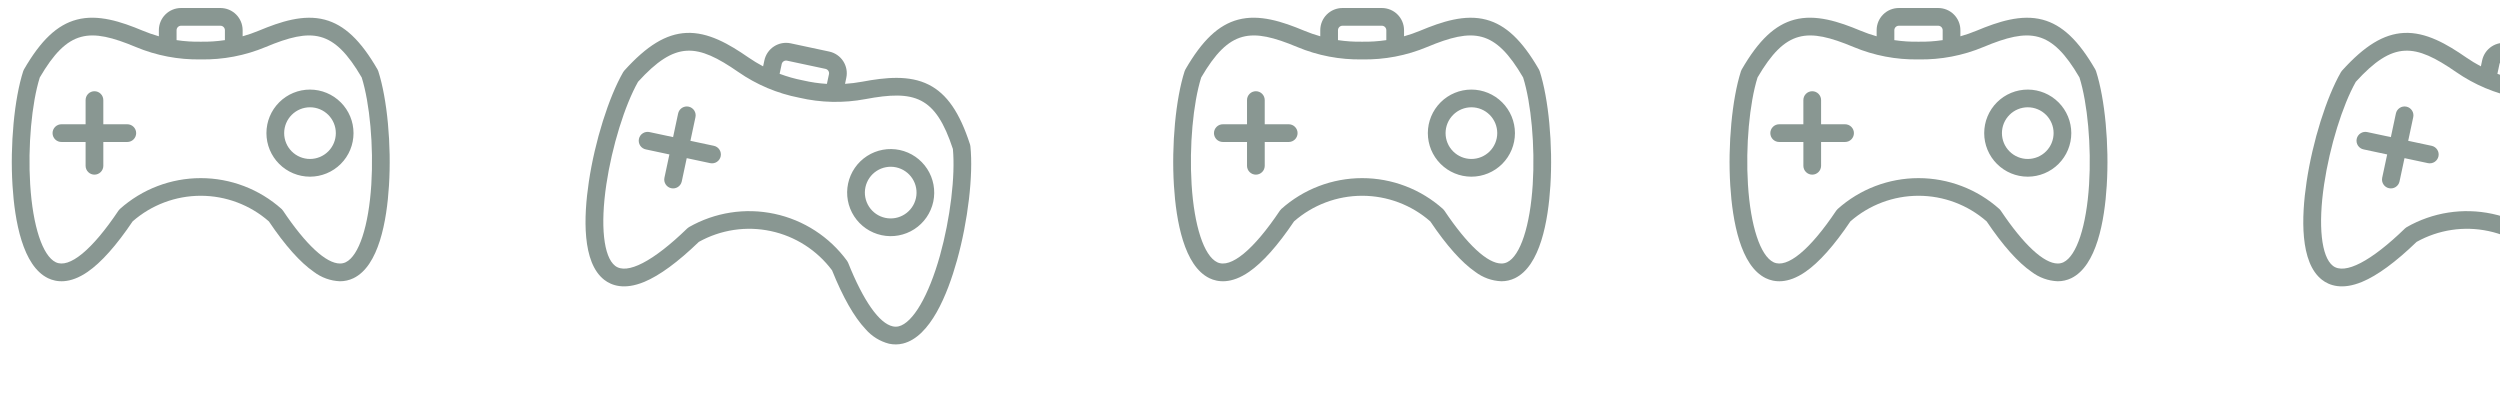 <?xml version="1.0" encoding="UTF-8" standalone="no"?><svg width='191' height='30' viewBox='0 0 191 30' fill='none' xmlns='http://www.w3.org/2000/svg'>
<path fill-rule='evenodd' clip-rule='evenodd' d='M10.403 10.171C10.403 10.351 10.331 10.523 10.204 10.65C10.077 10.776 9.905 10.848 9.726 10.848H7.894V12.68C7.886 13.048 7.585 13.343 7.217 13.343C6.849 13.343 6.548 13.048 6.54 12.68V10.848H4.707C4.525 10.851 4.349 10.782 4.219 10.655C4.089 10.527 4.015 10.353 4.015 10.171C4.015 9.989 4.089 9.814 4.219 9.687C4.349 9.56 4.525 9.49 4.707 9.494H6.54L6.54 7.662C6.536 7.48 6.605 7.303 6.732 7.173C6.86 7.043 7.034 6.97 7.216 6.97C7.398 6.97 7.573 7.043 7.7 7.173C7.828 7.303 7.897 7.48 7.893 7.662V9.494H9.726C10.099 9.494 10.403 9.797 10.403 10.171ZM23.684 12.145V12.145C23.161 12.145 22.658 11.937 22.288 11.566C21.918 11.197 21.71 10.694 21.71 10.171C21.71 9.647 21.918 9.145 22.288 8.775C22.658 8.405 23.16 8.197 23.684 8.197C24.208 8.197 24.71 8.405 25.08 8.775C25.45 9.145 25.658 9.647 25.658 10.171C25.657 10.694 25.449 11.196 25.079 11.566C24.709 11.936 24.207 12.144 23.684 12.145V12.145ZM23.684 6.844C22.802 6.843 21.955 7.193 21.331 7.817C20.706 8.441 20.355 9.287 20.355 10.17C20.355 11.052 20.705 11.899 21.329 12.523C21.953 13.147 22.799 13.498 23.682 13.498C24.564 13.498 25.411 13.148 26.035 12.524C26.659 11.9 27.009 11.054 27.009 10.171C27.009 9.289 26.658 8.443 26.034 7.82C25.41 7.196 24.565 6.845 23.683 6.844L23.684 6.844ZM28.369 14.089C28.55 11.167 28.254 7.898 27.635 5.92C25.49 2.242 23.838 2.113 20.298 3.591C18.728 4.248 17.038 4.571 15.337 4.539C13.635 4.57 11.946 4.247 10.376 3.591C6.835 2.113 5.184 2.242 3.039 5.92C2.419 7.899 2.125 11.167 2.306 14.089C2.503 17.269 3.252 19.547 4.26 20.035C5.293 20.535 7.04 19.097 9.054 16.089V16.09C9.083 16.045 9.118 16.005 9.157 15.969C10.857 14.449 13.057 13.609 15.337 13.609C17.616 13.609 19.816 14.449 21.516 15.969C21.555 16.005 21.59 16.045 21.619 16.09C23.37 18.703 24.919 20.132 25.973 20.132V20.132C26.125 20.133 26.275 20.101 26.413 20.035C27.422 19.547 28.169 17.269 28.369 14.089L28.369 14.089ZM13.49 2.304C13.493 2.118 13.643 1.968 13.829 1.966H16.844C17.03 1.968 17.18 2.118 17.183 2.304V3.066C16.576 3.157 15.962 3.197 15.349 3.186H15.324H15.324C14.71 3.197 14.097 3.157 13.49 3.066V2.304H13.49ZM28.843 5.308C27.553 3.073 26.308 1.9 24.813 1.503C23.189 1.072 21.434 1.652 19.776 2.343H19.776C19.372 2.511 18.958 2.654 18.537 2.773V2.304C18.536 1.855 18.358 1.426 18.04 1.108C17.723 0.791 17.293 0.613 16.845 0.612H13.829C13.38 0.613 12.95 0.791 12.633 1.108C12.316 1.426 12.138 1.855 12.137 2.304V2.773C11.716 2.654 11.302 2.509 10.897 2.341C9.241 1.65 7.485 1.07 5.861 1.501C4.365 1.899 3.122 3.072 1.831 5.307C1.807 5.349 1.788 5.393 1.773 5.438C1.091 7.556 0.763 11.066 0.956 14.174C1.123 16.886 1.731 20.316 3.671 21.255C4.294 21.556 5.325 21.717 6.698 20.768C7.738 20.05 8.893 18.753 10.133 16.913C11.573 15.652 13.422 14.957 15.337 14.957C17.251 14.957 19.101 15.652 20.541 16.913C21.78 18.753 22.936 20.05 23.976 20.768H23.976C24.552 21.208 25.25 21.46 25.974 21.488C26.331 21.489 26.683 21.409 27.004 21.255C28.943 20.316 29.55 16.886 29.718 14.174C29.912 11.065 29.582 7.555 28.901 5.438H28.901C28.887 5.393 28.867 5.349 28.843 5.308Z' fill='#062418' fill-opacity='0.47'/>
<path fill-rule='evenodd' clip-rule='evenodd' d='M55.061 11.943C55.023 12.119 54.918 12.272 54.767 12.37C54.616 12.467 54.433 12.501 54.258 12.464L52.466 12.082L52.084 13.874C51.999 14.232 51.644 14.457 51.283 14.38C50.924 14.304 50.691 13.953 50.76 13.591L51.142 11.799L49.349 11.416C49.17 11.382 49.013 11.278 48.912 11.126C48.812 10.974 48.776 10.788 48.814 10.61C48.852 10.432 48.96 10.277 49.114 10.18C49.268 10.082 49.455 10.051 49.632 10.093L51.424 10.475L51.806 8.683C51.841 8.504 51.945 8.347 52.097 8.246C52.249 8.145 52.435 8.11 52.613 8.148C52.791 8.186 52.946 8.294 53.044 8.448C53.141 8.602 53.172 8.788 53.13 8.966L52.748 10.758L54.54 11.14C54.906 11.218 55.139 11.578 55.061 11.943ZM67.638 16.645L67.638 16.645C67.126 16.536 66.678 16.228 66.394 15.789C66.109 15.349 66.01 14.815 66.119 14.303C66.228 13.791 66.537 13.343 66.976 13.058C67.415 12.773 67.95 12.675 68.462 12.784C68.974 12.893 69.421 13.202 69.706 13.641C69.991 14.08 70.09 14.615 69.98 15.127C69.87 15.639 69.562 16.086 69.123 16.37C68.684 16.655 68.15 16.754 67.638 16.645L67.638 16.645ZM68.745 11.461C67.881 11.277 66.981 11.442 66.24 11.922C65.499 12.402 64.979 13.156 64.795 14.019C64.61 14.882 64.776 15.783 65.256 16.524C65.736 17.265 66.49 17.784 67.353 17.968C68.216 18.153 69.117 17.987 69.858 17.507C70.598 17.027 71.118 16.272 71.302 15.409C71.485 14.546 71.319 13.646 70.839 12.906C70.359 12.166 69.606 11.646 68.743 11.461L68.745 11.461ZM71.814 19.524C72.6 16.704 72.994 13.445 72.801 11.383C71.471 7.337 69.882 6.867 66.112 7.573C64.439 7.888 62.719 7.851 61.062 7.465C59.391 7.141 57.806 6.472 56.408 5.502C53.254 3.319 51.612 3.1 48.746 6.25C47.728 8.055 46.758 11.19 46.325 14.085C45.855 17.237 46.111 19.621 46.995 20.309C47.901 21.013 49.91 19.972 52.507 17.45L52.507 17.45C52.545 17.413 52.587 17.381 52.633 17.354C54.613 16.222 56.939 15.86 59.169 16.336C61.398 16.811 63.375 18.092 64.719 19.933C64.751 19.976 64.776 20.023 64.796 20.072C65.963 22.994 67.179 24.714 68.21 24.934L68.21 24.934C68.358 24.968 68.512 24.967 68.66 24.932C69.749 24.665 70.955 22.592 71.814 19.524L71.814 19.524ZM59.722 4.894C59.764 4.713 59.942 4.597 60.124 4.634L63.073 5.263C63.254 5.304 63.37 5.482 63.334 5.664L63.175 6.409C62.562 6.372 61.954 6.283 61.356 6.144L61.331 6.139L61.331 6.139C60.729 6.022 60.138 5.854 59.563 5.639L59.722 4.894L59.722 4.894ZM74.11 11.035C73.314 8.581 72.343 7.174 70.963 6.473C69.465 5.713 67.627 5.914 65.862 6.244L65.862 6.244C65.431 6.323 64.997 6.377 64.56 6.406L64.657 5.947C64.751 5.508 64.666 5.051 64.422 4.674C64.178 4.298 63.794 4.034 63.356 3.94L60.407 3.31C59.968 3.217 59.51 3.302 59.133 3.546C58.757 3.79 58.493 4.173 58.399 4.612L58.301 5.07C57.914 4.865 57.539 4.638 57.179 4.389C55.703 3.368 54.107 2.434 52.428 2.516C50.883 2.594 49.422 3.482 47.693 5.398C47.661 5.434 47.633 5.473 47.609 5.514C46.5 7.443 45.446 10.807 44.987 13.887C44.585 16.574 44.463 20.055 46.164 21.378C46.711 21.803 47.685 22.175 49.226 21.534C50.393 21.049 51.794 20.022 53.39 18.481C55.062 17.548 57.016 17.254 58.888 17.654C60.76 18.053 62.423 19.119 63.569 20.653C64.397 22.711 65.257 24.221 66.124 25.14L66.124 25.14C66.596 25.69 67.225 26.082 67.928 26.261C68.276 26.336 68.638 26.332 68.984 26.247C71.076 25.734 72.385 22.506 73.115 19.889C73.954 16.889 74.364 13.387 74.139 11.175L74.139 11.175C74.135 11.127 74.125 11.081 74.11 11.035Z' fill='#062418' fill-opacity='0.47'/>
<path fill-rule='evenodd' clip-rule='evenodd' d='M99.135 10.171C99.135 10.351 99.063 10.523 98.936 10.65C98.809 10.776 98.637 10.848 98.458 10.848H96.626V12.68C96.618 13.048 96.317 13.343 95.949 13.343C95.581 13.343 95.28 13.048 95.272 12.68V10.848H93.439C93.257 10.851 93.081 10.782 92.951 10.655C92.821 10.527 92.747 10.353 92.747 10.171C92.747 9.989 92.821 9.814 92.951 9.687C93.081 9.56 93.257 9.49 93.439 9.494H95.272L95.272 7.662C95.268 7.48 95.337 7.303 95.465 7.173C95.592 7.043 95.766 6.97 95.948 6.97C96.13 6.97 96.305 7.043 96.432 7.173C96.56 7.303 96.629 7.48 96.625 7.662V9.494H98.458C98.831 9.494 99.135 9.797 99.135 10.171ZM112.416 12.145V12.145C111.893 12.145 111.39 11.937 111.02 11.566C110.65 11.197 110.442 10.694 110.442 10.171C110.442 9.647 110.65 9.145 111.02 8.775C111.39 8.405 111.892 8.197 112.416 8.197C112.94 8.197 113.442 8.405 113.812 8.775C114.182 9.145 114.39 9.647 114.39 10.171C114.389 10.694 114.181 11.196 113.811 11.566C113.441 11.936 112.94 12.144 112.416 12.145V12.145ZM112.416 6.844C111.534 6.843 110.687 7.193 110.063 7.817C109.439 8.441 109.087 9.287 109.087 10.17C109.087 11.052 109.437 11.899 110.061 12.523C110.685 13.147 111.531 13.498 112.414 13.498C113.296 13.498 114.143 13.148 114.767 12.524C115.391 11.9 115.742 11.054 115.742 10.171C115.741 9.289 115.39 8.443 114.766 7.82C114.142 7.196 113.297 6.845 112.415 6.844L112.416 6.844ZM117.101 14.089C117.282 11.167 116.986 7.898 116.367 5.92C114.222 2.242 112.57 2.113 109.03 3.591C107.46 4.248 105.77 4.571 104.069 4.539C102.367 4.57 100.678 4.247 99.108 3.591C95.567 2.113 93.916 2.242 91.771 5.92C91.151 7.899 90.857 11.167 91.038 14.089C91.236 17.269 91.984 19.547 92.993 20.035C94.025 20.535 95.772 19.097 97.786 16.089V16.09C97.815 16.045 97.85 16.005 97.889 15.969C99.589 14.449 101.789 13.609 104.069 13.609C106.348 13.609 108.548 14.449 110.248 15.969C110.287 16.005 110.322 16.045 110.351 16.09C112.102 18.703 113.651 20.132 114.705 20.132V20.132C114.857 20.133 115.007 20.101 115.145 20.035C116.154 19.547 116.901 17.269 117.101 14.089L117.101 14.089ZM102.222 2.304C102.225 2.118 102.375 1.968 102.561 1.966H105.576C105.762 1.968 105.912 2.118 105.915 2.304V3.066C105.308 3.157 104.694 3.197 104.081 3.186H104.056H104.056C103.442 3.197 102.829 3.157 102.222 3.066V2.304H102.222ZM117.575 5.308C116.285 3.073 115.041 1.9 113.545 1.503C111.921 1.072 110.166 1.652 108.508 2.343H108.509C108.104 2.511 107.69 2.654 107.269 2.773V2.304C107.268 1.855 107.09 1.426 106.772 1.108C106.455 0.791 106.025 0.613 105.577 0.612H102.561C102.113 0.613 101.683 0.791 101.365 1.108C101.048 1.426 100.87 1.855 100.869 2.304V2.773C100.448 2.654 100.034 2.509 99.629 2.341C97.973 1.65 96.217 1.07 94.593 1.501C93.097 1.899 91.854 3.072 90.563 5.307C90.539 5.349 90.52 5.393 90.505 5.438C89.823 7.556 89.495 11.066 89.688 14.174C89.856 16.886 90.463 20.316 92.403 21.255C93.026 21.556 94.057 21.717 95.43 20.768C96.47 20.05 97.626 18.753 98.865 16.913C100.305 15.652 102.155 14.957 104.069 14.957C105.983 14.957 107.833 15.652 109.273 16.913C110.512 18.753 111.668 20.05 112.708 20.768H112.708C113.284 21.208 113.982 21.46 114.706 21.488C115.063 21.489 115.415 21.409 115.736 21.255C117.675 20.316 118.282 16.886 118.45 14.174C118.644 11.065 118.314 7.555 117.633 5.438H117.633C117.619 5.393 117.599 5.349 117.575 5.308Z' fill='#062418' fill-opacity='0.47'/>
<path fill-rule='evenodd' clip-rule='evenodd' d='M141.64 10.171C141.64 10.351 141.569 10.523 141.442 10.65C141.315 10.776 141.143 10.848 140.963 10.848H139.131V12.68C139.123 13.048 138.823 13.343 138.455 13.343C138.087 13.343 137.786 13.048 137.778 12.68V10.848H135.944C135.762 10.851 135.586 10.782 135.456 10.655C135.326 10.527 135.253 10.353 135.253 10.171C135.253 9.989 135.326 9.814 135.456 9.687C135.586 9.56 135.762 9.49 135.944 9.494H137.777L137.777 7.662C137.773 7.48 137.843 7.303 137.97 7.173C138.097 7.043 138.272 6.97 138.454 6.97C138.636 6.97 138.81 7.043 138.938 7.173C139.065 7.303 139.135 7.48 139.131 7.662V9.494H140.963C141.337 9.494 141.64 9.797 141.64 10.171ZM154.922 12.145V12.145C154.398 12.145 153.896 11.937 153.526 11.566C153.156 11.197 152.948 10.694 152.948 10.171C152.947 9.647 153.156 9.145 153.526 8.775C153.896 8.405 154.398 8.197 154.922 8.197C155.445 8.197 155.947 8.405 156.317 8.775C156.688 9.145 156.896 9.647 156.895 10.171C156.895 10.694 156.687 11.196 156.317 11.566C155.947 11.936 155.445 12.144 154.922 12.145V12.145ZM154.922 6.844C154.039 6.843 153.193 7.193 152.568 7.817C151.944 8.441 151.593 9.287 151.593 10.17C151.592 11.052 151.943 11.899 152.567 12.523C153.191 13.147 154.037 13.498 154.919 13.498C155.802 13.498 156.648 13.148 157.272 12.524C157.896 11.9 158.247 11.054 158.247 10.171C158.246 9.289 157.895 8.443 157.272 7.82C156.648 7.196 155.803 6.845 154.921 6.844L154.922 6.844ZM159.606 14.089C159.787 11.167 159.492 7.898 158.872 5.92C156.728 2.242 155.076 2.113 151.535 3.591C149.965 4.248 148.276 4.571 146.574 4.539C144.873 4.57 143.183 4.247 141.613 3.591C138.073 2.113 136.422 2.242 134.276 5.92C133.657 7.899 133.363 11.167 133.543 14.089C133.741 17.269 134.49 19.547 135.498 20.035C136.531 20.535 138.278 19.097 140.291 16.089V16.09C140.321 16.045 140.356 16.005 140.395 15.969C142.095 14.449 144.295 13.609 146.574 13.609C148.854 13.609 151.054 14.449 152.753 15.969C152.793 16.005 152.827 16.045 152.857 16.09C154.608 18.703 156.157 20.132 157.21 20.132V20.132C157.363 20.133 157.513 20.101 157.651 20.035C158.659 19.547 159.407 17.269 159.606 14.089L159.606 14.089ZM144.728 2.304C144.73 2.118 144.881 1.968 145.066 1.966H148.082C148.268 1.968 148.418 2.118 148.42 2.304V3.066C147.814 3.157 147.2 3.197 146.586 3.186H146.562H146.561C145.948 3.197 145.334 3.157 144.728 3.066V2.304H144.728ZM160.081 5.308C158.79 3.073 157.546 1.9 156.051 1.503C154.427 1.072 152.671 1.652 151.014 2.343H151.014C150.61 2.511 150.196 2.654 149.774 2.773V2.304C149.774 1.855 149.595 1.426 149.278 1.108C148.961 0.791 148.531 0.613 148.082 0.612H145.067C144.618 0.613 144.188 0.791 143.871 1.108C143.554 1.426 143.375 1.855 143.375 2.304V2.773C142.953 2.654 142.539 2.509 142.135 2.341C140.478 1.65 138.723 1.07 137.098 1.501C135.603 1.899 134.36 3.072 133.068 5.307C133.045 5.349 133.025 5.393 133.01 5.438C132.328 7.556 132 11.066 132.193 14.174C132.361 16.886 132.968 20.316 134.909 21.255C135.532 21.556 136.562 21.717 137.935 20.768C138.976 20.05 140.131 18.753 141.37 16.913C142.811 15.652 144.66 14.957 146.575 14.957C148.489 14.957 150.338 15.652 151.779 16.913C153.018 18.753 154.173 20.05 155.213 20.768H155.213C155.79 21.208 156.487 21.46 157.212 21.488C157.568 21.489 157.921 21.409 158.242 21.255C160.181 20.316 160.788 16.886 160.955 14.174C161.149 11.065 160.819 7.555 160.138 5.438H160.138C160.124 5.393 160.105 5.349 160.081 5.308Z' fill='#062418' fill-opacity='0.47'/>
<path fill-rule='evenodd' clip-rule='evenodd' d='M186.299 11.943C186.261 12.119 186.155 12.272 186.005 12.37C185.854 12.467 185.671 12.501 185.495 12.464L183.704 12.082L183.321 13.874C183.237 14.232 182.881 14.457 182.521 14.38C182.161 14.304 181.929 13.953 181.997 13.591L182.38 11.799L180.587 11.416C180.408 11.382 180.251 11.278 180.15 11.126C180.049 10.974 180.014 10.788 180.052 10.61C180.09 10.432 180.198 10.277 180.352 10.18C180.506 10.082 180.692 10.051 180.869 10.093L182.662 10.475L183.044 8.683C183.078 8.504 183.183 8.347 183.335 8.246C183.486 8.145 183.672 8.11 183.85 8.148C184.029 8.186 184.184 8.294 184.281 8.448C184.379 8.602 184.41 8.788 184.368 8.966L183.986 10.758L185.778 11.14C186.143 11.218 186.377 11.578 186.299 11.943ZM198.876 16.645L198.876 16.645C198.364 16.536 197.916 16.228 197.631 15.789C197.346 15.349 197.248 14.815 197.357 14.303C197.466 13.791 197.774 13.343 198.214 13.058C198.653 12.773 199.187 12.675 199.7 12.784C200.212 12.893 200.659 13.202 200.944 13.641C201.229 14.08 201.327 14.615 201.218 15.127C201.108 15.639 200.8 16.086 200.361 16.37C199.922 16.655 199.388 16.754 198.876 16.645L198.876 16.645ZM199.982 11.461C199.119 11.277 198.218 11.442 197.477 11.922C196.737 12.402 196.217 13.156 196.032 14.019C195.848 14.882 196.014 15.783 196.494 16.524C196.974 17.265 197.728 17.784 198.591 17.968C199.454 18.153 200.355 17.987 201.095 17.507C201.836 17.027 202.356 16.272 202.54 15.409C202.723 14.546 202.556 13.646 202.077 12.906C201.597 12.166 200.843 11.646 199.981 11.461L199.982 11.461ZM203.052 19.524C203.838 16.704 204.232 13.445 204.038 11.383C202.708 7.337 201.12 6.867 197.349 7.573C195.677 7.888 193.957 7.851 192.299 7.465C190.629 7.141 189.044 6.472 187.645 5.502C184.491 3.319 182.849 3.1 179.984 6.25C178.965 8.055 177.995 11.19 177.562 14.085C177.092 17.237 177.349 19.621 178.233 20.309C179.139 21.013 181.147 19.972 183.744 17.45L183.744 17.45C183.783 17.413 183.825 17.381 183.871 17.354C185.85 16.222 188.177 15.86 190.406 16.336C192.636 16.811 194.612 18.092 195.957 19.933C195.988 19.976 196.014 20.023 196.033 20.072C197.2 22.994 198.417 24.714 199.447 24.934L199.447 24.934C199.596 24.968 199.75 24.967 199.898 24.932C200.986 24.665 202.193 22.592 203.051 19.524L203.052 19.524ZM190.96 4.894C191.001 4.713 191.179 4.597 191.362 4.634L194.311 5.263C194.492 5.304 194.607 5.482 194.571 5.664L194.412 6.409C193.8 6.372 193.191 6.283 192.594 6.144L192.569 6.139L192.569 6.139C191.967 6.022 191.375 5.854 190.801 5.639L190.96 4.894L190.96 4.894ZM205.348 11.035C204.552 8.581 203.58 7.174 202.201 6.473C200.703 5.713 198.865 5.914 197.099 6.244L197.1 6.244C196.669 6.323 196.234 6.377 195.797 6.406L195.895 5.947C195.988 5.508 195.903 5.051 195.659 4.674C195.415 4.298 195.032 4.034 194.593 3.94L191.644 3.31C191.205 3.217 190.748 3.302 190.371 3.546C189.995 3.79 189.731 4.173 189.636 4.612L189.539 5.07C189.151 4.865 188.777 4.638 188.416 4.389C186.941 3.368 185.344 2.434 183.666 2.516C182.12 2.594 180.66 3.482 178.93 5.398C178.899 5.434 178.87 5.473 178.846 5.514C177.737 7.443 176.684 10.807 176.224 13.887C175.822 16.574 175.701 20.055 177.402 21.378C177.949 21.803 178.923 22.175 180.464 21.534C181.631 21.049 183.032 20.022 184.628 18.481C186.3 17.548 188.253 17.254 190.126 17.654C191.998 18.053 193.661 19.119 194.807 20.653C195.635 22.711 196.494 24.221 197.361 25.14L197.361 25.14C197.833 25.69 198.463 26.082 199.166 26.261C199.514 26.336 199.875 26.332 200.222 26.247C202.314 25.734 203.623 22.506 204.353 19.889C205.192 16.889 205.601 13.387 205.377 11.175L205.377 11.175C205.373 11.127 205.363 11.081 205.348 11.035Z' fill='#062418' fill-opacity='0.47'/>
</svg>
